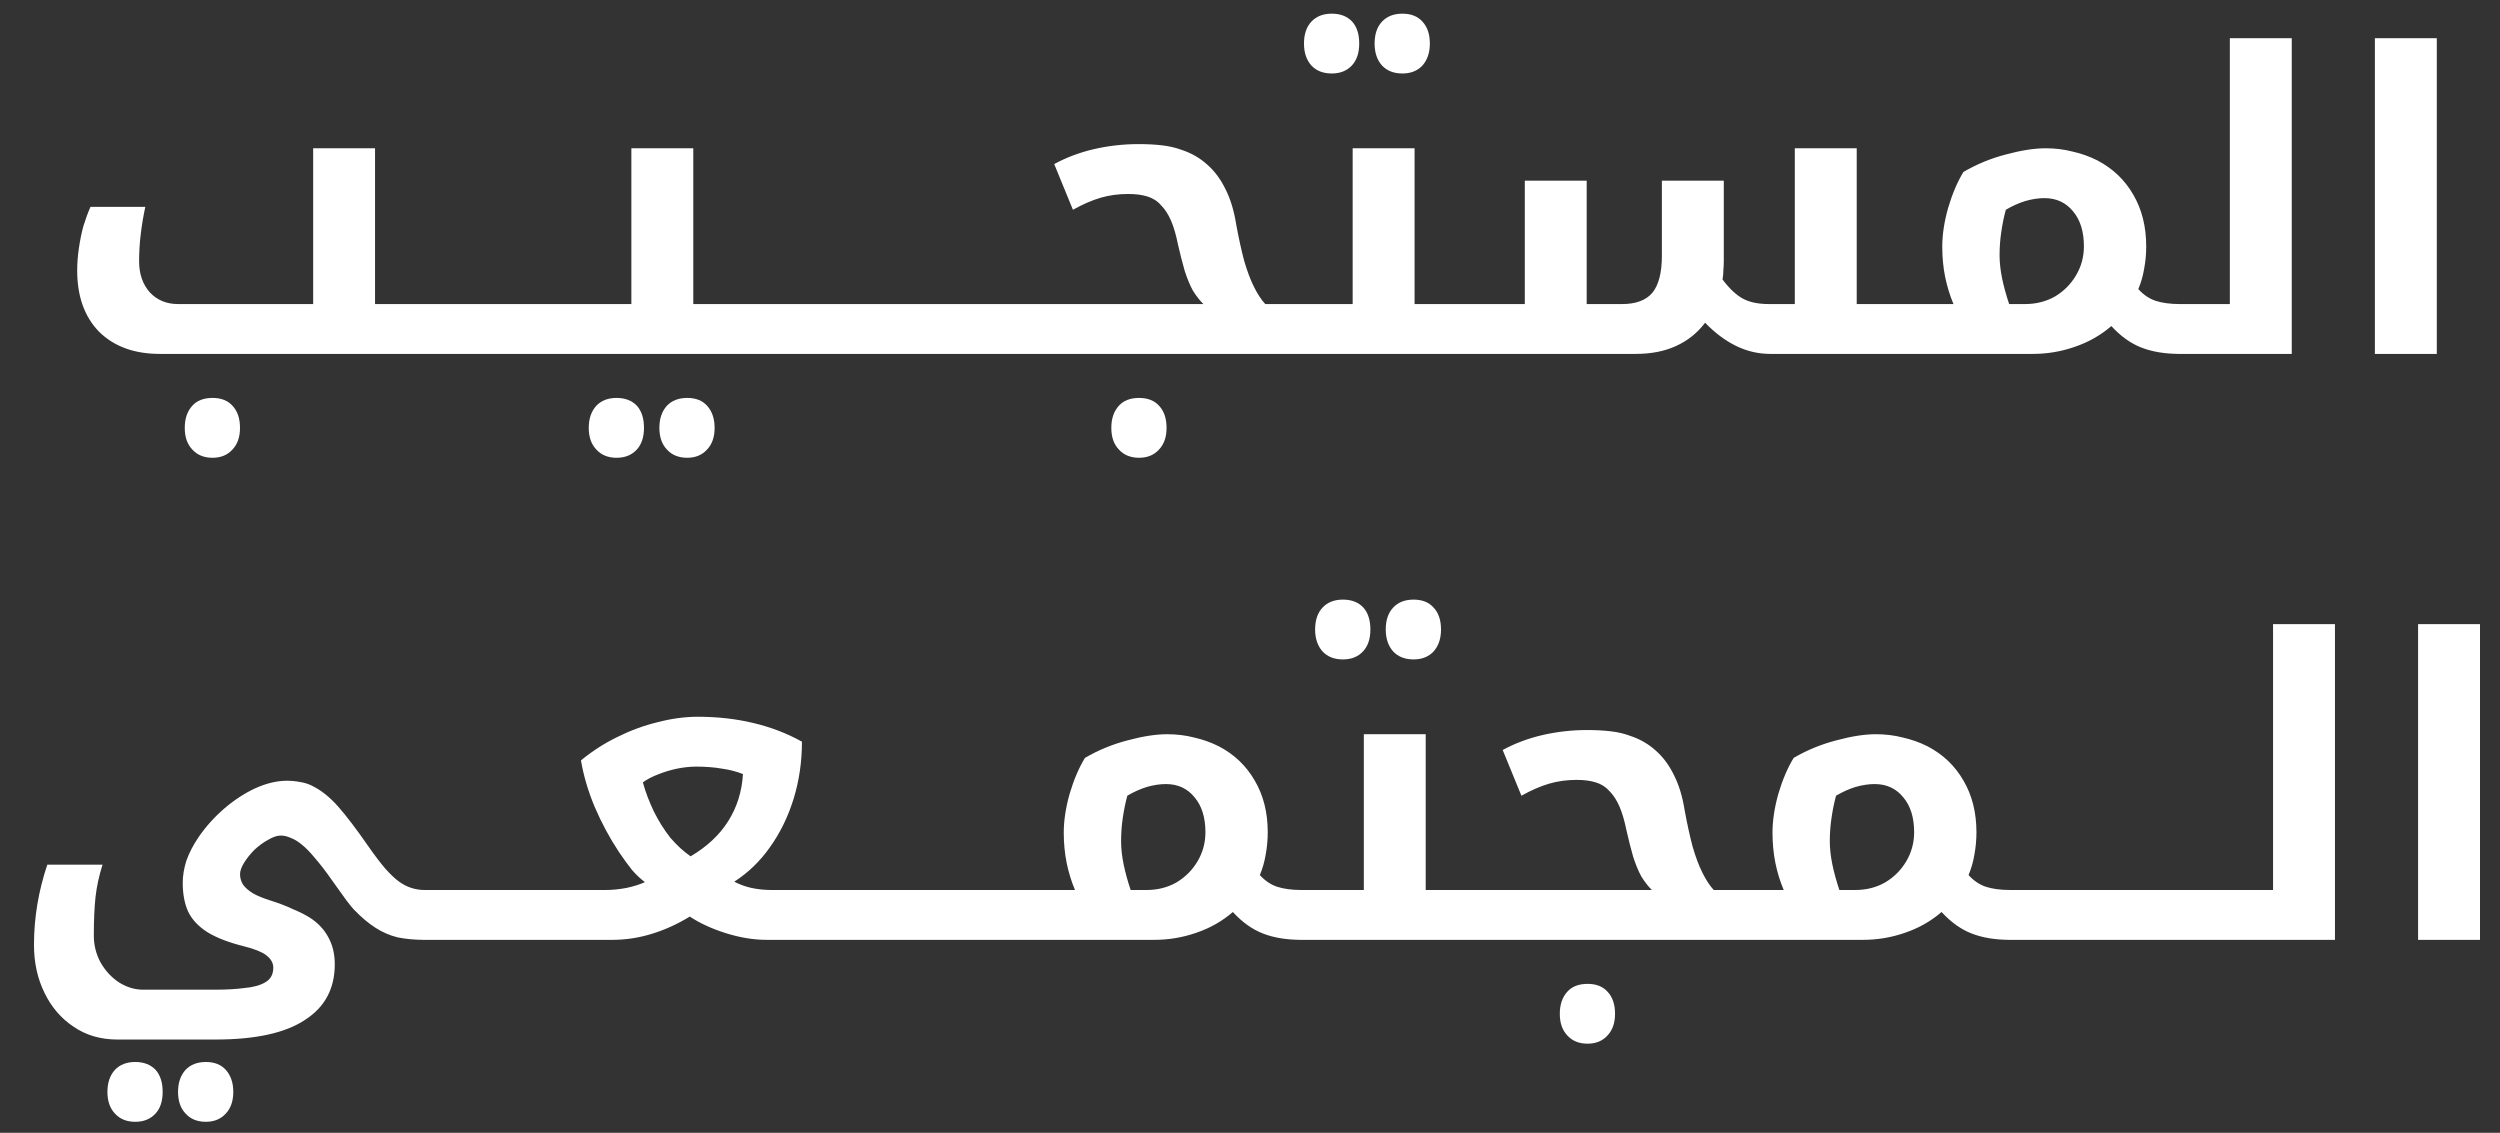 <svg width="64" height="29" viewBox="0 0 64 29" fill="none" xmlns="http://www.w3.org/2000/svg">
<rect x="0" y="0" width="64" height="29" fill="#333333" stroke="none"/>
<path d="M5.442 11.719C5.222 11.719 5.049 11.648 4.921 11.506C4.793 11.371 4.73 11.187 4.73 10.953C4.73 10.719 4.793 10.531 4.921 10.389C5.041 10.254 5.215 10.187 5.442 10.187C5.662 10.187 5.832 10.254 5.953 10.389C6.08 10.524 6.144 10.712 6.144 10.953C6.144 11.187 6.08 11.371 5.953 11.506C5.825 11.648 5.655 11.719 5.442 11.719ZM4.093 9.06C3.44 9.06 2.923 8.872 2.54 8.496C2.164 8.113 1.976 7.589 1.976 6.922C1.976 6.738 1.991 6.55 2.019 6.359C2.047 6.16 2.086 5.969 2.136 5.784C2.193 5.6 2.253 5.437 2.317 5.295H3.72C3.671 5.522 3.632 5.752 3.604 5.986C3.575 6.22 3.561 6.454 3.561 6.688C3.561 7.014 3.653 7.28 3.837 7.486C4.022 7.684 4.263 7.784 4.561 7.784H8.017V3.796H9.601V7.784H10.984C11.019 7.784 11.037 7.798 11.037 7.826V9.007C11.037 9.042 11.019 9.06 10.984 9.06H4.093ZM12.805 7.784C12.84 7.784 12.858 7.798 12.858 7.826V9.007C12.858 9.042 12.84 9.06 12.805 9.06H10.88C10.845 9.06 10.827 9.042 10.827 9.007V7.826C10.827 7.798 10.845 7.784 10.88 7.784H12.805ZM14.622 7.784C14.658 7.784 14.675 7.798 14.675 7.826V9.007C14.675 9.042 14.658 9.06 14.622 9.06H12.697C12.662 9.06 12.644 9.042 12.644 9.007V7.826C12.644 7.798 12.662 7.784 12.697 7.784H14.622ZM15.785 11.719C15.565 11.719 15.391 11.648 15.264 11.506C15.136 11.371 15.072 11.187 15.072 10.953C15.072 10.719 15.136 10.531 15.264 10.389C15.391 10.254 15.565 10.187 15.785 10.187C16.004 10.187 16.178 10.254 16.306 10.389C16.426 10.524 16.486 10.712 16.486 10.953C16.486 11.194 16.423 11.382 16.295 11.516C16.168 11.651 15.997 11.719 15.785 11.719ZM17.593 11.719C17.373 11.719 17.199 11.648 17.071 11.506C16.944 11.371 16.88 11.187 16.88 10.953C16.88 10.719 16.944 10.531 17.071 10.389C17.199 10.254 17.373 10.187 17.593 10.187C17.812 10.187 17.983 10.254 18.103 10.389C18.231 10.531 18.294 10.719 18.294 10.953C18.294 11.187 18.231 11.371 18.103 11.506C17.975 11.648 17.805 11.719 17.593 11.719ZM14.515 9.06C14.479 9.06 14.462 9.042 14.462 9.007V7.826C14.462 7.798 14.479 7.784 14.515 7.784H16.163V3.796H17.748V7.784H19.343C19.378 7.784 19.396 7.798 19.396 7.826V9.007C19.396 9.042 19.378 9.06 19.343 9.06H14.515ZM21.165 7.784C21.201 7.784 21.218 7.798 21.218 7.826V9.007C21.218 9.042 21.201 9.06 21.165 9.06H19.24C19.205 9.06 19.187 9.042 19.187 9.007V7.826C19.187 7.798 19.205 7.784 19.24 7.784H21.165ZM22.982 7.784C23.018 7.784 23.036 7.798 23.036 7.826V9.007C23.036 9.042 23.018 9.06 22.982 9.06H21.058C21.022 9.06 21.004 9.042 21.004 9.007V7.826C21.004 7.798 21.022 7.784 21.058 7.784H22.982ZM24.8 7.784C24.835 7.784 24.853 7.798 24.853 7.826V9.007C24.853 9.042 24.835 9.06 24.8 9.06H22.875C22.84 9.06 22.822 9.042 22.822 9.007V7.826C22.822 7.798 22.84 7.784 22.875 7.784H24.8ZM26.617 7.784C26.653 7.784 26.671 7.798 26.671 7.826V9.007C26.671 9.042 26.653 9.06 26.617 9.06H24.692C24.657 9.06 24.639 9.042 24.639 9.007V7.826C24.639 7.798 24.657 7.784 24.692 7.784H26.617ZM29.162 11.719C28.942 11.719 28.769 11.648 28.641 11.506C28.513 11.371 28.45 11.187 28.45 10.953C28.45 10.719 28.513 10.531 28.641 10.389C28.762 10.254 28.935 10.187 29.162 10.187C29.382 10.187 29.552 10.254 29.673 10.389C29.8 10.524 29.864 10.712 29.864 10.953C29.864 11.187 29.8 11.371 29.673 11.506C29.545 11.648 29.375 11.719 29.162 11.719ZM26.51 9.06C26.474 9.06 26.457 9.042 26.457 9.007V7.826C26.457 7.798 26.474 7.784 26.51 7.784H30.806C30.714 7.691 30.625 7.578 30.54 7.443C30.462 7.302 30.392 7.131 30.328 6.933C30.271 6.734 30.214 6.511 30.157 6.263C30.108 6.015 30.048 5.809 29.977 5.646C29.906 5.483 29.821 5.352 29.721 5.253C29.629 5.146 29.512 5.072 29.371 5.029C29.236 4.987 29.073 4.966 28.881 4.966C28.633 4.966 28.399 4.997 28.18 5.061C27.96 5.125 27.722 5.228 27.467 5.37L26.988 4.2C27.3 4.03 27.641 3.902 28.009 3.817C28.378 3.732 28.757 3.689 29.147 3.689C29.374 3.689 29.576 3.7 29.753 3.721C29.938 3.743 30.104 3.782 30.253 3.838C30.509 3.923 30.728 4.051 30.913 4.221C31.097 4.384 31.249 4.59 31.37 4.838C31.497 5.086 31.59 5.387 31.646 5.742C31.71 6.089 31.777 6.398 31.848 6.667C31.926 6.936 32.011 7.163 32.104 7.348C32.196 7.532 32.291 7.677 32.391 7.784H33.082C33.117 7.784 33.135 7.798 33.135 7.826V9.007C33.135 9.042 33.117 9.06 33.082 9.06H26.51ZM34.094 1.881C33.874 1.881 33.701 1.814 33.573 1.679C33.446 1.537 33.382 1.349 33.382 1.115C33.382 0.874 33.446 0.687 33.573 0.552C33.701 0.417 33.874 0.35 34.094 0.35C34.314 0.35 34.488 0.417 34.615 0.552C34.736 0.687 34.796 0.874 34.796 1.115C34.796 1.356 34.732 1.544 34.605 1.679C34.477 1.814 34.307 1.881 34.094 1.881ZM35.902 1.881C35.682 1.881 35.509 1.814 35.381 1.679C35.253 1.537 35.19 1.349 35.19 1.115C35.19 0.874 35.253 0.687 35.381 0.552C35.509 0.417 35.682 0.35 35.902 0.35C36.122 0.35 36.292 0.417 36.413 0.552C36.54 0.687 36.604 0.874 36.604 1.115C36.604 1.349 36.54 1.537 36.413 1.679C36.285 1.814 36.115 1.881 35.902 1.881ZM32.98 9.06C32.944 9.06 32.927 9.042 32.927 9.007V7.826C32.927 7.798 32.944 7.784 32.98 7.784H34.628V3.796H36.213V7.784H37.808C37.843 7.784 37.861 7.798 37.861 7.826V9.007C37.861 9.042 37.843 9.06 37.808 9.06H32.98ZM45.32 9.06C45.015 9.06 44.724 8.992 44.448 8.858C44.171 8.723 43.905 8.525 43.65 8.262C43.452 8.525 43.203 8.723 42.906 8.858C42.615 8.992 42.271 9.06 41.874 9.06H37.705C37.67 9.06 37.652 9.042 37.652 9.007V7.826C37.652 7.798 37.67 7.784 37.705 7.784H39.035V4.625H40.619V7.784H41.523C41.877 7.784 42.136 7.688 42.299 7.497C42.462 7.298 42.544 6.983 42.544 6.55V4.625H44.129V6.678C44.129 6.763 44.125 6.844 44.118 6.922C44.118 7 44.111 7.078 44.097 7.156C44.274 7.39 44.448 7.553 44.618 7.645C44.788 7.738 45.011 7.784 45.288 7.784H45.947V3.796H47.532V7.784H48.914C48.95 7.784 48.967 7.798 48.967 7.826V9.007C48.967 9.042 48.95 9.06 48.914 9.06H45.32ZM50.009 7.784C49.917 7.564 49.846 7.333 49.796 7.092C49.746 6.844 49.722 6.586 49.722 6.316C49.722 6.011 49.771 5.682 49.871 5.327C49.977 4.966 50.108 4.657 50.264 4.402C50.604 4.203 50.966 4.054 51.349 3.955C51.739 3.849 52.079 3.796 52.37 3.796C52.611 3.796 52.841 3.824 53.061 3.881C53.281 3.93 53.49 4.005 53.688 4.104C54.085 4.31 54.394 4.604 54.614 4.987C54.833 5.363 54.943 5.802 54.943 6.305C54.943 6.504 54.926 6.695 54.89 6.88C54.862 7.057 54.812 7.231 54.741 7.401C54.869 7.543 55.014 7.642 55.177 7.699C55.347 7.755 55.557 7.784 55.805 7.784H55.858C55.893 7.784 55.911 7.798 55.911 7.826V9.007C55.911 9.042 55.893 9.06 55.858 9.06H55.805C55.429 9.06 55.103 9.007 54.826 8.9C54.55 8.794 54.291 8.61 54.05 8.347C53.781 8.581 53.469 8.758 53.114 8.879C52.767 9 52.409 9.06 52.04 9.06H48.807C48.772 9.06 48.754 9.042 48.754 9.007V7.826C48.754 7.798 48.772 7.784 48.807 7.784H50.009ZM51.189 6.539C51.189 6.717 51.211 6.912 51.253 7.124C51.296 7.33 51.356 7.55 51.434 7.784H51.838C52.122 7.784 52.377 7.72 52.604 7.592C52.831 7.458 53.011 7.277 53.146 7.05C53.281 6.823 53.348 6.575 53.348 6.305C53.348 5.93 53.256 5.632 53.072 5.412C52.887 5.185 52.643 5.072 52.338 5.072C52.182 5.072 52.019 5.097 51.849 5.146C51.686 5.196 51.519 5.27 51.349 5.37C51.299 5.554 51.26 5.745 51.232 5.944C51.203 6.135 51.189 6.334 51.189 6.539ZM55.755 9.06C55.719 9.06 55.702 9.042 55.702 9.007V7.826C55.702 7.798 55.719 7.784 55.755 7.784H57.084V0.978H58.669V9.06H55.755ZM60.797 0.978H62.382V9.06H60.797V0.978ZM3.462 28.718C3.243 28.718 3.069 28.648 2.941 28.506C2.814 28.371 2.75 28.187 2.75 27.953C2.75 27.719 2.814 27.531 2.941 27.389C3.069 27.254 3.243 27.187 3.462 27.187C3.682 27.187 3.856 27.254 3.984 27.389C4.104 27.524 4.164 27.712 4.164 27.953C4.164 28.194 4.101 28.382 3.973 28.516C3.845 28.651 3.675 28.718 3.462 28.718ZM5.27 28.718C5.051 28.718 4.877 28.648 4.749 28.506C4.622 28.371 4.558 28.187 4.558 27.953C4.558 27.719 4.622 27.531 4.749 27.389C4.877 27.254 5.051 27.187 5.27 27.187C5.49 27.187 5.66 27.254 5.781 27.389C5.908 27.531 5.972 27.719 5.972 27.953C5.972 28.187 5.908 28.371 5.781 28.506C5.653 28.648 5.483 28.718 5.27 28.718ZM3.008 26.612C2.575 26.612 2.2 26.502 1.881 26.282C1.562 26.07 1.313 25.779 1.136 25.41C0.959 25.049 0.87 24.641 0.87 24.187C0.87 23.84 0.899 23.496 0.955 23.156C1.012 22.816 1.097 22.475 1.211 22.135H2.625C2.533 22.426 2.473 22.706 2.444 22.975C2.416 23.237 2.402 23.564 2.402 23.953C2.402 24.195 2.458 24.421 2.572 24.634C2.692 24.847 2.848 25.017 3.04 25.145C3.238 25.272 3.448 25.336 3.667 25.336H5.507C5.791 25.336 6.042 25.322 6.262 25.293C6.489 25.272 6.666 25.223 6.794 25.145C6.929 25.067 6.996 24.942 6.996 24.772C6.996 24.652 6.936 24.546 6.815 24.453C6.702 24.368 6.517 24.294 6.262 24.23C5.865 24.131 5.55 24.01 5.316 23.868C5.082 23.72 4.915 23.542 4.816 23.337C4.724 23.131 4.678 22.887 4.678 22.603C4.678 22.419 4.709 22.227 4.773 22.029C4.844 21.83 4.947 21.632 5.082 21.433C5.266 21.164 5.486 20.919 5.741 20.699C5.996 20.48 6.262 20.306 6.539 20.178C6.822 20.051 7.092 19.987 7.347 19.987C7.46 19.987 7.57 19.997 7.677 20.019C7.783 20.033 7.886 20.065 7.985 20.114C8.219 20.228 8.442 20.405 8.655 20.646C8.868 20.887 9.126 21.227 9.431 21.667C9.594 21.901 9.74 22.092 9.867 22.241C10.002 22.39 10.119 22.5 10.218 22.571C10.317 22.642 10.42 22.695 10.527 22.73C10.64 22.766 10.754 22.784 10.867 22.784H10.92C10.956 22.784 10.973 22.798 10.973 22.826V24.007C10.973 24.042 10.956 24.06 10.92 24.06H10.867C10.612 24.06 10.381 24.038 10.176 23.996C9.977 23.946 9.789 23.865 9.612 23.751C9.435 23.638 9.25 23.482 9.059 23.284C9.024 23.248 8.96 23.17 8.868 23.049C8.775 22.922 8.658 22.759 8.517 22.56C8.354 22.326 8.205 22.131 8.07 21.975C7.942 21.82 7.829 21.703 7.73 21.625C7.638 21.547 7.545 21.49 7.453 21.454C7.361 21.412 7.272 21.39 7.187 21.39C7.095 21.39 6.989 21.426 6.868 21.497C6.748 21.561 6.631 21.646 6.517 21.752C6.411 21.858 6.322 21.968 6.251 22.082C6.181 22.195 6.145 22.294 6.145 22.38C6.145 22.472 6.17 22.56 6.22 22.645C6.276 22.723 6.361 22.798 6.475 22.869C6.588 22.933 6.734 22.993 6.911 23.049C7.138 23.12 7.333 23.195 7.496 23.273C7.666 23.344 7.808 23.415 7.921 23.485C8.134 23.62 8.293 23.787 8.4 23.985C8.513 24.184 8.57 24.418 8.57 24.687C8.57 25.311 8.315 25.786 7.804 26.112C7.301 26.445 6.539 26.612 5.518 26.612H3.008ZM12.737 22.784C12.773 22.784 12.79 22.798 12.79 22.826V24.007C12.79 24.042 12.773 24.06 12.737 24.06H10.812C10.777 24.06 10.759 24.042 10.759 24.007V22.826C10.759 22.798 10.777 22.784 10.812 22.784H12.737ZM14.555 22.784C14.59 22.784 14.608 22.798 14.608 22.826V24.007C14.608 24.042 14.59 24.06 14.555 24.06H12.63C12.594 24.06 12.577 24.042 12.577 24.007V22.826C12.577 22.798 12.594 22.784 12.63 22.784H14.555ZM19.626 24.06C19.293 24.06 18.946 24.003 18.584 23.89C18.223 23.776 17.914 23.634 17.659 23.464C17.333 23.663 17.003 23.812 16.67 23.911C16.344 24.01 16.014 24.06 15.681 24.06H14.447C14.412 24.06 14.394 24.042 14.394 24.007V22.826C14.394 22.798 14.412 22.784 14.447 22.784H15.511C15.674 22.784 15.851 22.766 16.043 22.73C16.234 22.688 16.39 22.638 16.51 22.582C16.404 22.504 16.294 22.401 16.181 22.273C16.074 22.139 15.961 21.983 15.841 21.805C15.607 21.451 15.401 21.068 15.224 20.657C15.053 20.246 14.937 19.849 14.873 19.466C15.156 19.232 15.465 19.033 15.798 18.87C16.138 18.7 16.486 18.572 16.84 18.487C17.195 18.395 17.535 18.349 17.861 18.349C18.364 18.349 18.839 18.402 19.286 18.509C19.733 18.615 20.148 18.774 20.53 18.987C20.53 19.498 20.459 19.983 20.318 20.444C20.176 20.905 19.974 21.32 19.711 21.688C19.456 22.05 19.151 22.344 18.797 22.571C18.932 22.642 19.077 22.695 19.233 22.73C19.396 22.766 19.57 22.784 19.754 22.784H20.977C21.012 22.784 21.03 22.798 21.03 22.826V24.007C21.03 24.042 21.012 24.06 20.977 24.06H19.626ZM17.68 21.922C18.099 21.674 18.418 21.376 18.637 21.029C18.864 20.674 18.992 20.27 19.02 19.817C18.864 19.753 18.687 19.707 18.488 19.678C18.29 19.643 18.067 19.625 17.819 19.625C17.67 19.625 17.506 19.643 17.329 19.678C17.159 19.714 16.996 19.764 16.84 19.827C16.691 19.884 16.564 19.951 16.457 20.029C16.528 20.285 16.624 20.536 16.744 20.784C16.865 21.025 17.003 21.245 17.159 21.444C17.322 21.635 17.496 21.795 17.68 21.922ZM22.79 22.784C22.826 22.784 22.843 22.798 22.843 22.826V24.007C22.843 24.042 22.826 24.06 22.79 24.06H20.866C20.83 24.06 20.812 24.042 20.812 24.007V22.826C20.812 22.798 20.83 22.784 20.866 22.784H22.79ZM24.608 22.784C24.643 22.784 24.661 22.798 24.661 22.826V24.007C24.661 24.042 24.643 24.06 24.608 24.06H22.683C22.647 24.06 22.63 24.042 22.63 24.007V22.826C22.63 22.798 22.647 22.784 22.683 22.784H24.608ZM26.425 22.784C26.461 22.784 26.478 22.798 26.478 22.826V24.007C26.478 24.042 26.461 24.06 26.425 24.06H24.5C24.465 24.06 24.447 24.042 24.447 24.007V22.826C24.447 22.798 24.465 22.784 24.5 22.784H26.425ZM27.52 22.784C27.427 22.564 27.356 22.334 27.307 22.092C27.257 21.844 27.232 21.585 27.232 21.316C27.232 21.011 27.282 20.682 27.381 20.327C27.488 19.965 27.619 19.657 27.775 19.402C28.115 19.203 28.477 19.055 28.859 18.955C29.249 18.849 29.59 18.796 29.88 18.796C30.121 18.796 30.352 18.824 30.572 18.881C30.791 18.93 31 19.005 31.199 19.104C31.596 19.31 31.904 19.604 32.124 19.987C32.344 20.363 32.454 20.802 32.454 21.305C32.454 21.504 32.436 21.695 32.401 21.88C32.372 22.057 32.323 22.231 32.252 22.401C32.379 22.543 32.525 22.642 32.688 22.699C32.858 22.755 33.067 22.784 33.315 22.784H33.368C33.404 22.784 33.422 22.798 33.422 22.826V24.007C33.422 24.042 33.404 24.06 33.368 24.06H33.315C32.94 24.06 32.613 24.007 32.337 23.9C32.06 23.794 31.802 23.61 31.561 23.347C31.291 23.581 30.979 23.759 30.625 23.879C30.277 24 29.919 24.06 29.551 24.06H26.318C26.282 24.06 26.265 24.042 26.265 24.007V22.826C26.265 22.798 26.282 22.784 26.318 22.784H27.52ZM28.7 21.539C28.7 21.717 28.721 21.912 28.764 22.124C28.806 22.33 28.866 22.55 28.945 22.784H29.349C29.632 22.784 29.887 22.72 30.114 22.592C30.341 22.457 30.522 22.277 30.657 22.05C30.791 21.823 30.859 21.575 30.859 21.305C30.859 20.93 30.767 20.632 30.582 20.412C30.398 20.185 30.153 20.072 29.848 20.072C29.692 20.072 29.529 20.097 29.359 20.146C29.196 20.196 29.03 20.27 28.859 20.37C28.81 20.554 28.771 20.745 28.742 20.944C28.714 21.135 28.7 21.334 28.7 21.539ZM34.38 16.881C34.16 16.881 33.986 16.814 33.859 16.679C33.731 16.537 33.667 16.349 33.667 16.115C33.667 15.874 33.731 15.687 33.859 15.552C33.986 15.417 34.16 15.35 34.38 15.35C34.6 15.35 34.773 15.417 34.901 15.552C35.021 15.687 35.082 15.874 35.082 16.115C35.082 16.357 35.018 16.544 34.89 16.679C34.763 16.814 34.593 16.881 34.38 16.881ZM36.188 16.881C35.968 16.881 35.794 16.814 35.667 16.679C35.539 16.537 35.475 16.349 35.475 16.115C35.475 15.874 35.539 15.687 35.667 15.552C35.794 15.417 35.968 15.35 36.188 15.35C36.407 15.35 36.578 15.417 36.698 15.552C36.826 15.687 36.89 15.874 36.89 16.115C36.89 16.349 36.826 16.537 36.698 16.679C36.571 16.814 36.4 16.881 36.188 16.881ZM33.266 24.06C33.23 24.06 33.212 24.042 33.212 24.007V22.826C33.212 22.798 33.23 22.784 33.266 22.784H34.914V18.796H36.498V22.784H38.094C38.129 22.784 38.147 22.798 38.147 22.826V24.007C38.147 24.042 38.129 24.06 38.094 24.06H33.266ZM40.643 26.718C40.423 26.718 40.25 26.648 40.122 26.506C39.994 26.371 39.931 26.187 39.931 25.953C39.931 25.719 39.994 25.531 40.122 25.389C40.242 25.254 40.416 25.187 40.643 25.187C40.863 25.187 41.033 25.254 41.154 25.389C41.281 25.524 41.345 25.712 41.345 25.953C41.345 26.187 41.281 26.371 41.154 26.506C41.026 26.648 40.856 26.718 40.643 26.718ZM37.991 24.06C37.955 24.06 37.938 24.042 37.938 24.007V22.826C37.938 22.798 37.955 22.784 37.991 22.784H42.287C42.195 22.692 42.106 22.578 42.021 22.443C41.943 22.302 41.873 22.131 41.809 21.933C41.752 21.734 41.695 21.511 41.639 21.263C41.589 21.015 41.529 20.809 41.458 20.646C41.387 20.483 41.302 20.352 41.203 20.253C41.11 20.146 40.993 20.072 40.852 20.029C40.717 19.987 40.554 19.965 40.362 19.965C40.114 19.965 39.88 19.997 39.66 20.061C39.441 20.125 39.203 20.228 38.948 20.37L38.469 19.2C38.781 19.03 39.122 18.902 39.49 18.817C39.859 18.732 40.238 18.689 40.628 18.689C40.855 18.689 41.057 18.7 41.234 18.721C41.419 18.742 41.585 18.782 41.734 18.838C41.989 18.923 42.209 19.051 42.394 19.221C42.578 19.384 42.73 19.59 42.851 19.838C42.978 20.086 43.071 20.387 43.127 20.742C43.191 21.089 43.258 21.398 43.329 21.667C43.407 21.936 43.492 22.163 43.585 22.348C43.677 22.532 43.773 22.677 43.872 22.784H44.563C44.599 22.784 44.616 22.798 44.616 22.826V24.007C44.616 24.042 44.599 24.06 44.563 24.06H37.991ZM45.663 22.784C45.57 22.564 45.499 22.334 45.45 22.092C45.4 21.844 45.376 21.585 45.376 21.316C45.376 21.011 45.425 20.682 45.524 20.327C45.631 19.965 45.762 19.657 45.918 19.402C46.258 19.203 46.62 19.055 47.003 18.955C47.392 18.849 47.733 18.796 48.023 18.796C48.264 18.796 48.495 18.824 48.715 18.881C48.934 18.93 49.144 19.005 49.342 19.104C49.739 19.31 50.048 19.604 50.267 19.987C50.487 20.363 50.597 20.802 50.597 21.305C50.597 21.504 50.579 21.695 50.544 21.88C50.516 22.057 50.466 22.231 50.395 22.401C50.523 22.543 50.668 22.642 50.831 22.699C51.001 22.755 51.21 22.784 51.458 22.784H51.512C51.547 22.784 51.565 22.798 51.565 22.826V24.007C51.565 24.042 51.547 24.06 51.512 24.06H51.458C51.083 24.06 50.757 24.007 50.48 23.9C50.204 23.794 49.945 23.61 49.704 23.347C49.434 23.581 49.122 23.759 48.768 23.879C48.42 24 48.062 24.06 47.694 24.06H44.461C44.425 24.06 44.408 24.042 44.408 24.007V22.826C44.408 22.798 44.425 22.784 44.461 22.784H45.663ZM46.843 21.539C46.843 21.717 46.864 21.912 46.907 22.124C46.949 22.33 47.01 22.55 47.088 22.784H47.492C47.775 22.784 48.031 22.72 48.257 22.592C48.484 22.457 48.665 22.277 48.8 22.05C48.934 21.823 49.002 21.575 49.002 21.305C49.002 20.93 48.91 20.632 48.725 20.412C48.541 20.185 48.296 20.072 47.992 20.072C47.836 20.072 47.672 20.097 47.502 20.146C47.339 20.196 47.173 20.27 47.003 20.37C46.953 20.554 46.914 20.745 46.886 20.944C46.857 21.135 46.843 21.334 46.843 21.539ZM53.334 22.784C53.369 22.784 53.387 22.798 53.387 22.826V24.007C53.387 24.042 53.369 24.06 53.334 24.06H51.409C51.373 24.06 51.355 24.042 51.355 24.007V22.826C51.355 22.798 51.373 22.784 51.409 22.784H53.334ZM55.151 22.784C55.186 22.784 55.204 22.798 55.204 22.826V24.007C55.204 24.042 55.186 24.06 55.151 24.06H53.226C53.191 24.06 53.173 24.042 53.173 24.007V22.826C53.173 22.798 53.191 22.784 53.226 22.784H55.151ZM56.968 22.784C57.004 22.784 57.022 22.798 57.022 22.826V24.007C57.022 24.042 57.004 24.06 56.968 24.06H55.044C55.008 24.06 54.99 24.042 54.99 24.007V22.826C54.99 22.798 55.008 22.784 55.044 22.784H56.968ZM56.861 24.06C56.825 24.06 56.808 24.042 56.808 24.007V22.826C56.808 22.798 56.825 22.784 56.861 22.784H58.19V15.977H59.775V24.06H56.861ZM61.903 15.977H63.488V24.06H61.903V15.977Z" fill="white"/>
</svg>
